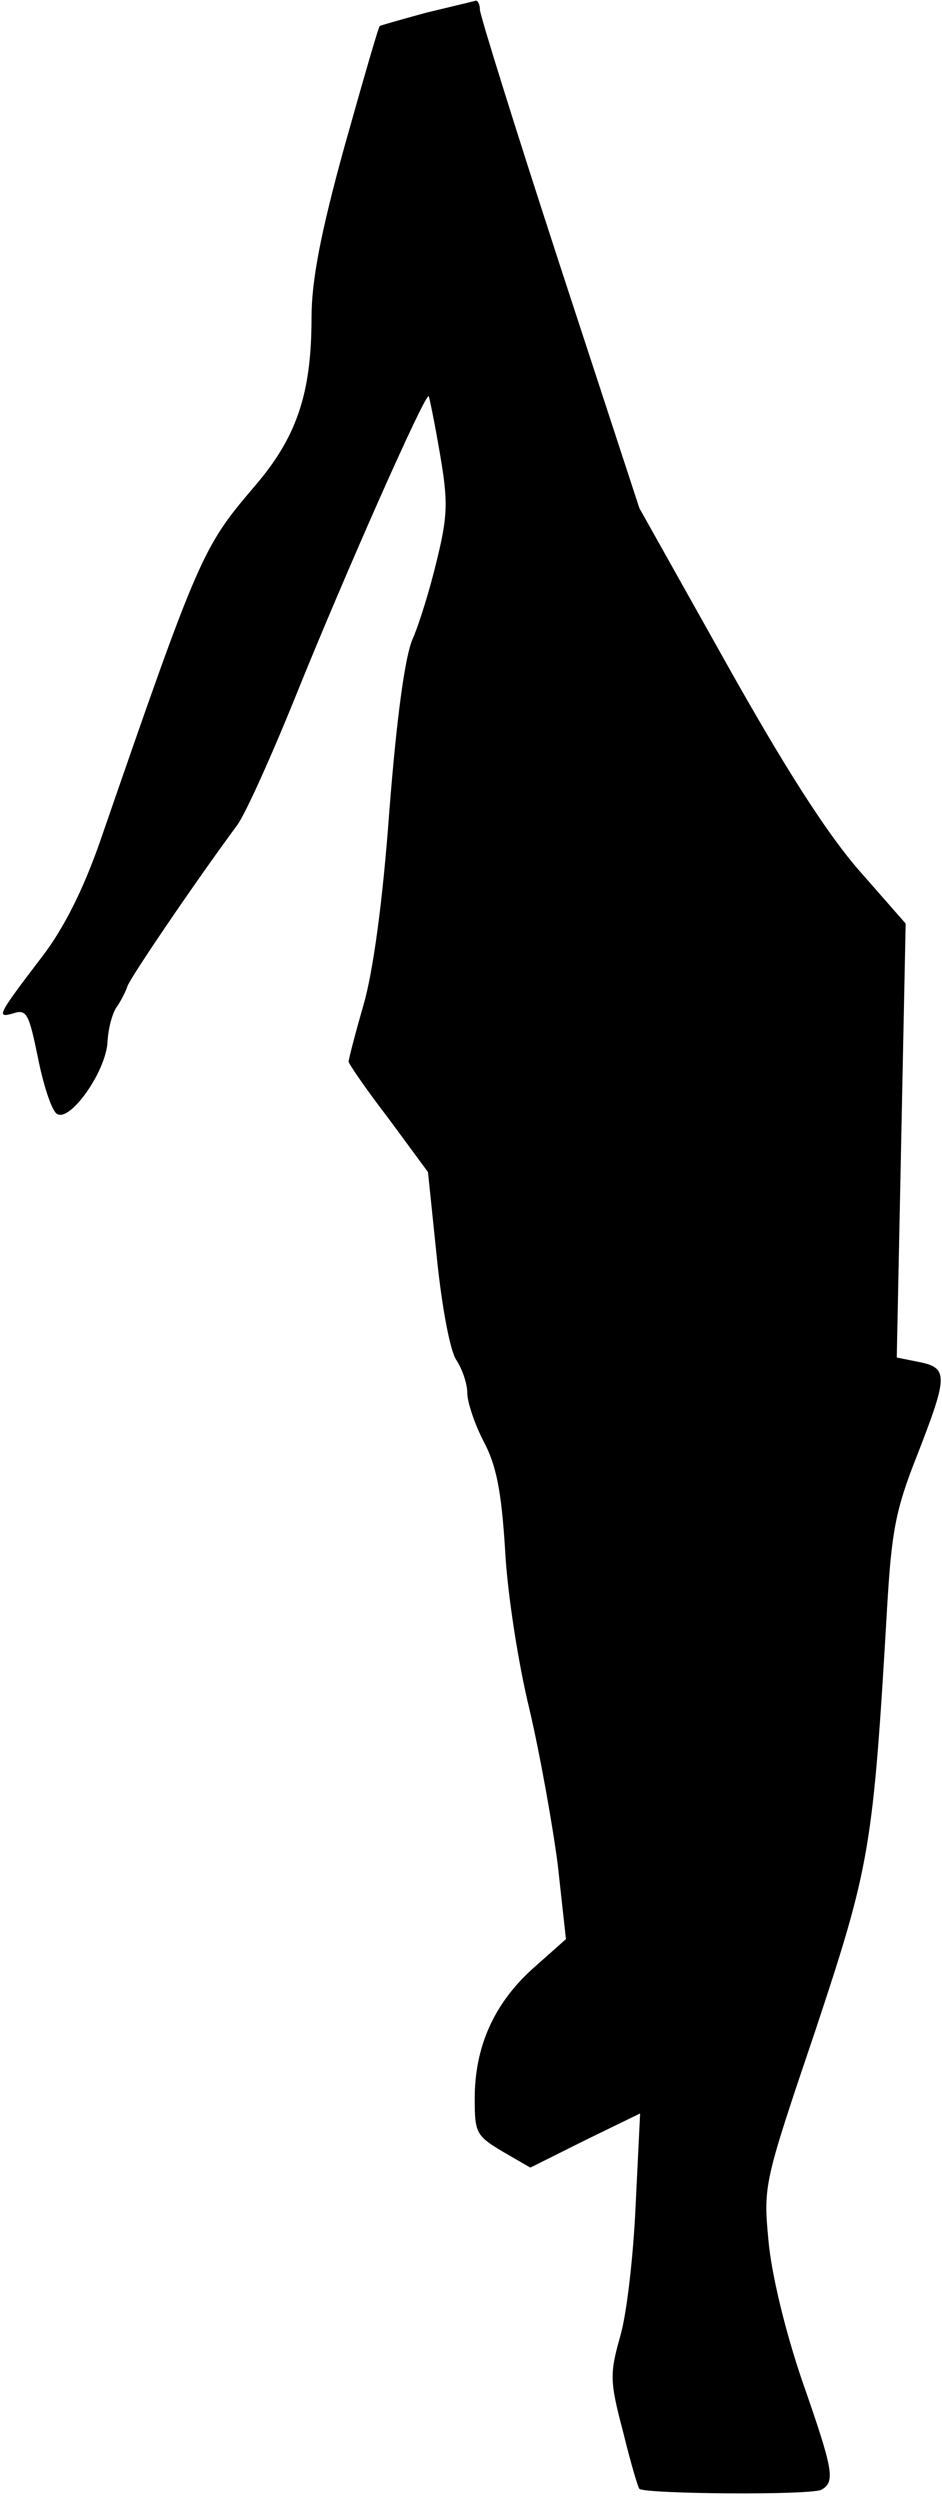 <?xml version="1.0" standalone="no"?>
<!DOCTYPE svg PUBLIC "-//W3C//DTD SVG 20010904//EN"
 "http://www.w3.org/TR/2001/REC-SVG-20010904/DTD/svg10.dtd">
<svg version="1.0" xmlns="http://www.w3.org/2000/svg"
 width="127pt" height="337pt" viewBox="0 0 127 337"
 preserveAspectRatio="xMidYMid meet">
<g transform="translate(0,337) scale(0.1,-0.1)"
fill="#000000" stroke="none">
<path fill="#000000" stroke="none" d="M575 3353 c-33 -9 -61 -17 -63 -18 -2
-2 -23 -75 -48 -164 -32 -116 -44 -180 -44 -229 0 -103 -20 -162 -78 -229 -69
-81 -74 -92 -207 -477 -23 -66 -49 -117 -77 -154 -61 -80 -64 -85 -40 -78 18
6 21 -1 33 -59 7 -36 18 -70 25 -76 17 -14 67 56 69 97 1 19 7 39 12 46 5 7
12 20 15 29 5 13 89 137 148 217 11 15 47 95 80 177 65 161 173 405 178 401 1
-2 8 -36 15 -77 11 -64 11 -83 -4 -144 -9 -38 -24 -87 -33 -107 -10 -24 -21
-103 -31 -230 -9 -124 -22 -218 -35 -263 -11 -38 -20 -73 -20 -76 0 -3 24 -38
54 -77 l53 -72 12 -116 c7 -68 18 -125 26 -137 8 -12 15 -32 15 -45 0 -12 10
-42 22 -65 17 -32 24 -66 29 -147 3 -58 18 -154 33 -215 14 -60 31 -155 38
-209 l11 -100 -45 -40 c-52 -47 -78 -105 -78 -175 0 -46 2 -50 37 -71 l38 -22
74 37 74 36 -6 -123 c-3 -68 -12 -148 -21 -178 -14 -50 -14 -60 4 -128 10 -41
20 -75 22 -77 7 -7 234 -9 246 -1 18 11 16 25 -27 148 -23 68 -41 143 -45 188
-7 74 -6 78 63 282 74 223 78 245 97 571 6 101 11 131 40 204 42 108 43 119 3
127 l-30 6 6 292 6 293 -64 73 c-44 51 -100 139 -179 280 l-116 207 -108 330
c-59 181 -107 335 -107 342 0 7 -3 13 -6 12 -3 -1 -33 -8 -66 -16z"/>
</g>
</svg>
